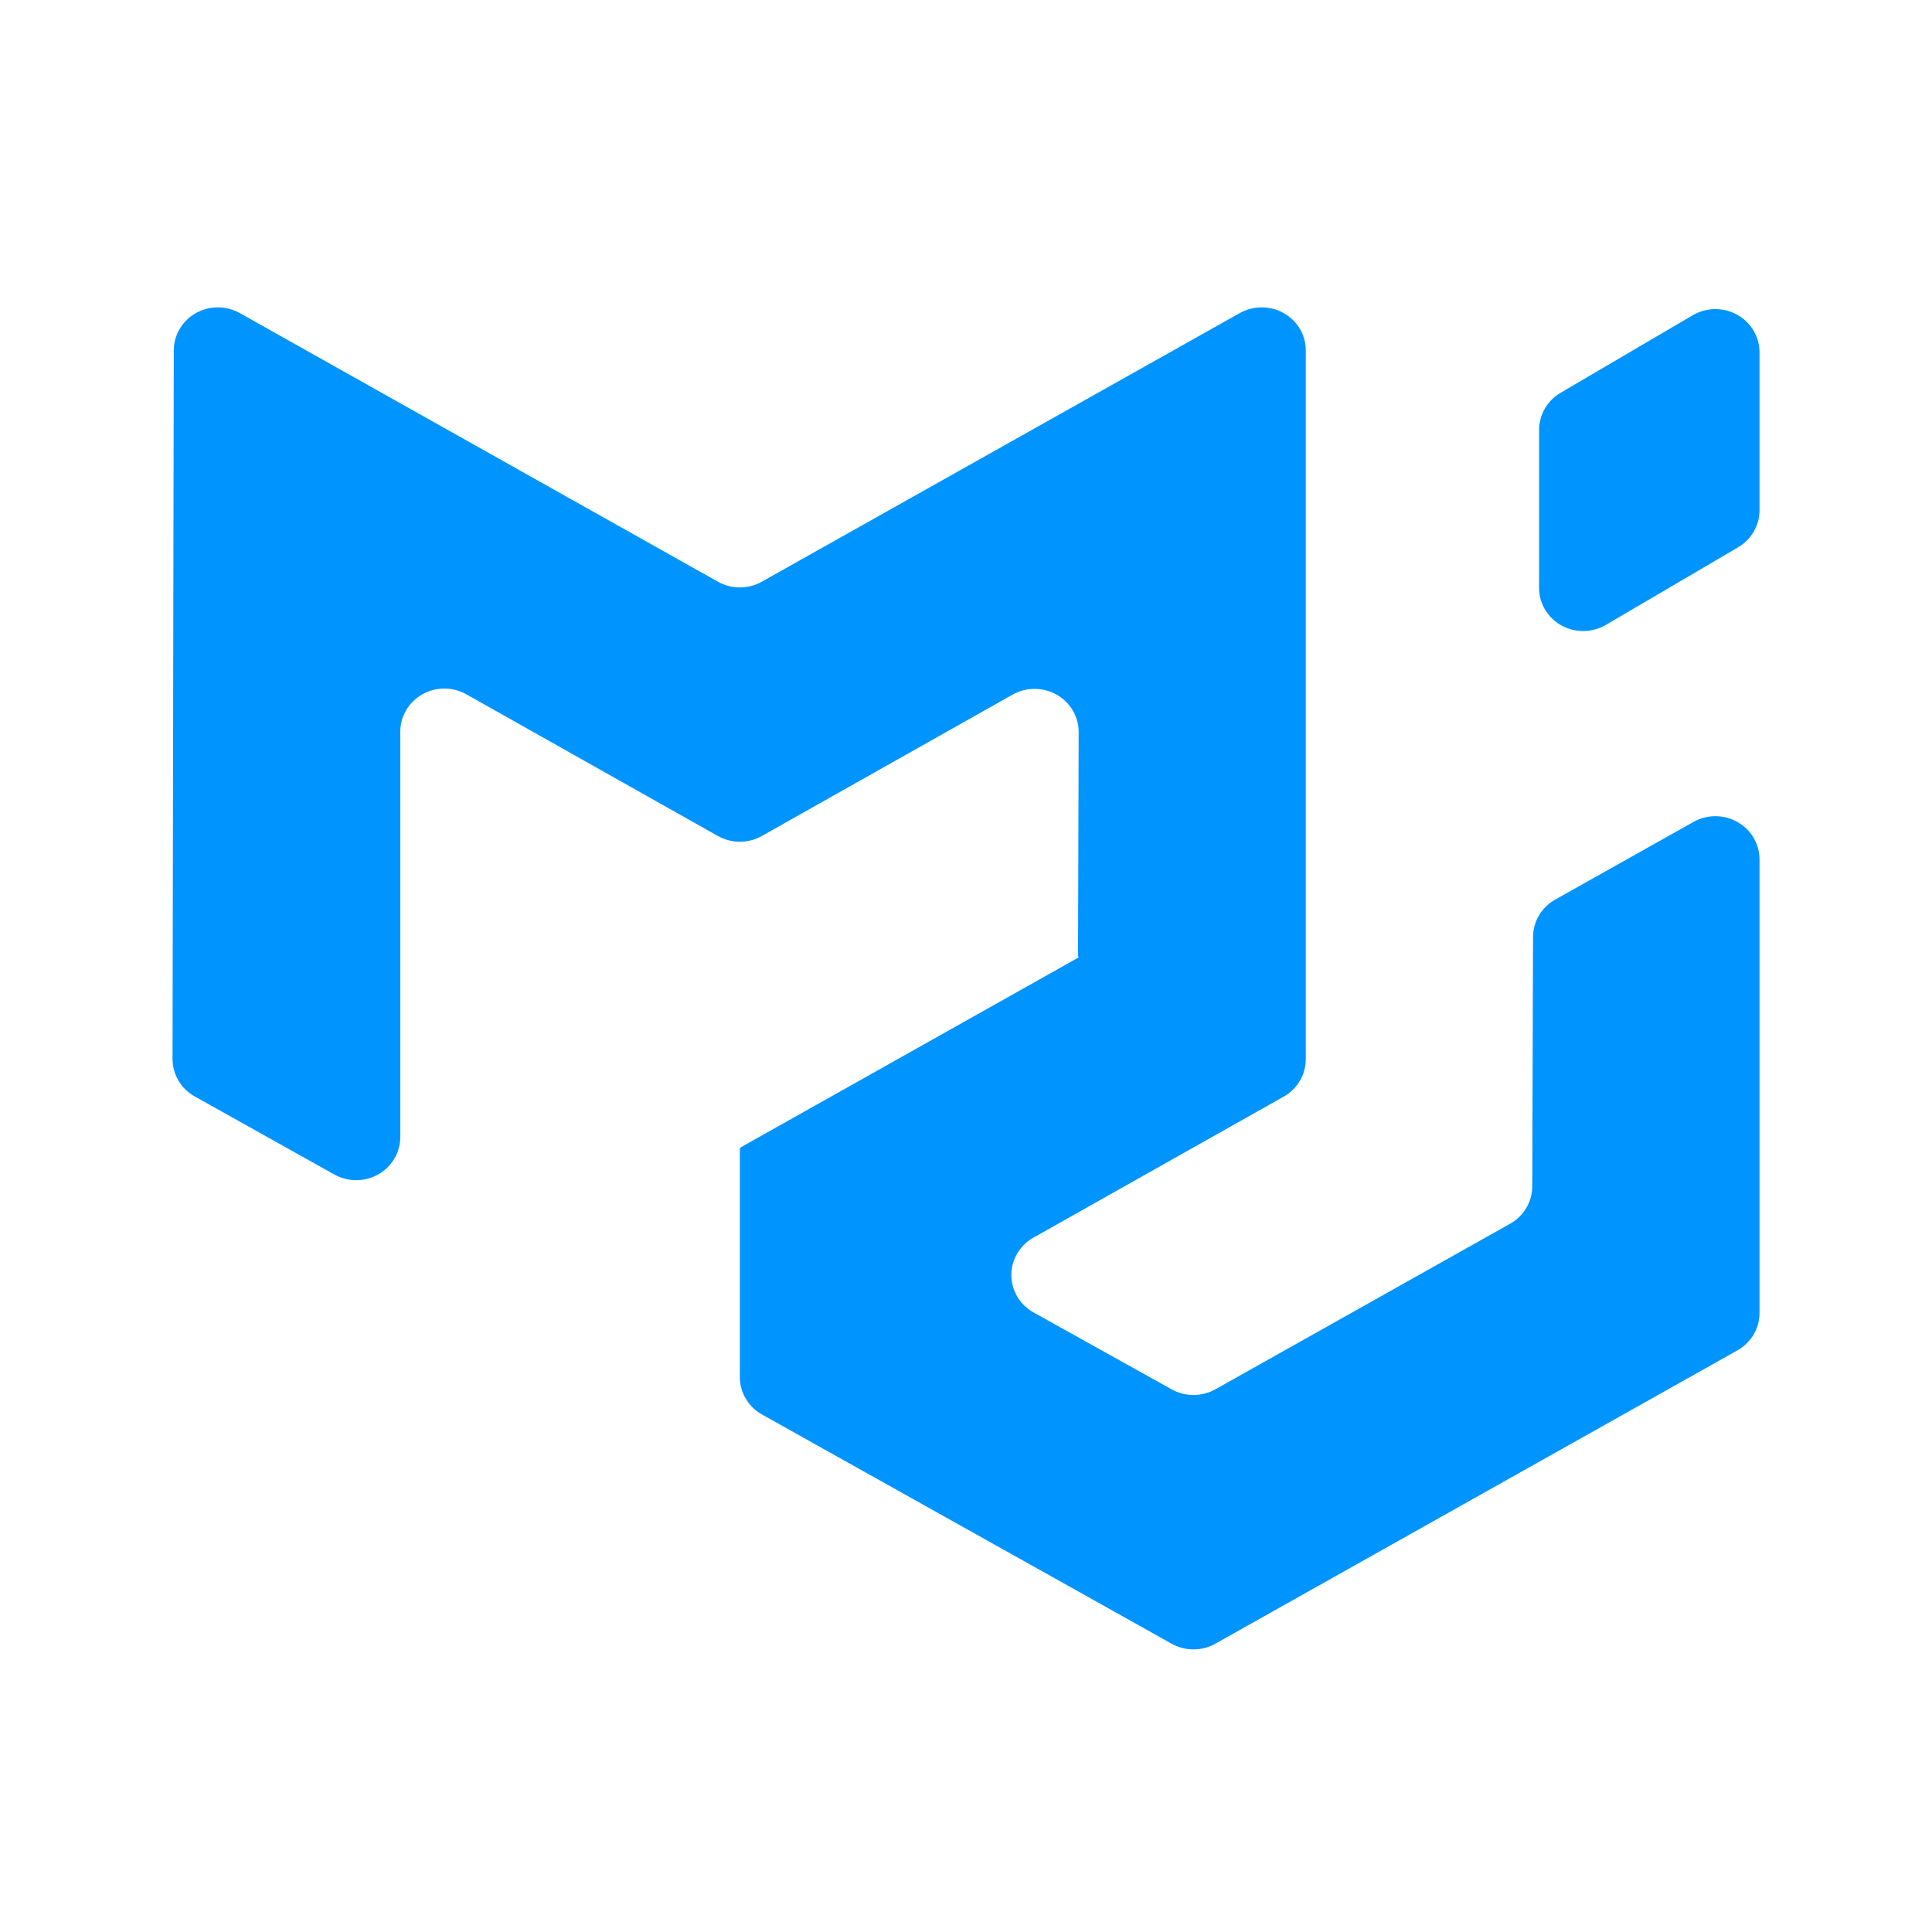 <svg width="56" height="56" viewBox="0 0 56 56" fill="none" xmlns="http://www.w3.org/2000/svg">
<path fill-rule="evenodd" clip-rule="evenodd" d="M43.772 35.47C43.966 35.361 44.127 35.204 44.24 35.014C44.353 34.824 44.412 34.609 44.413 34.39L44.436 27.156C44.437 26.937 44.496 26.722 44.609 26.532C44.721 26.343 44.883 26.185 45.077 26.076L49.086 23.824C49.28 23.715 49.5 23.657 49.724 23.658C49.948 23.658 50.168 23.716 50.362 23.826C50.556 23.936 50.717 24.093 50.829 24.283C50.941 24.473 51 24.688 51 24.907V38.059C51 38.279 50.941 38.495 50.828 38.685C50.715 38.875 50.553 39.033 50.358 39.142L35.231 47.642C35.038 47.751 34.819 47.808 34.596 47.808C34.373 47.809 34.154 47.752 33.961 47.644L22.089 41.001C21.893 40.892 21.731 40.734 21.618 40.544C21.505 40.353 21.445 40.137 21.445 39.916V33.285C21.445 33.278 21.454 33.273 21.462 33.276C21.468 33.28 21.477 33.276 21.477 33.267V33.26C21.477 33.255 21.479 33.25 21.485 33.248L31.262 27.753C31.271 27.747 31.267 27.734 31.257 27.734C31.254 27.734 31.252 27.733 31.25 27.731C31.248 27.729 31.247 27.726 31.247 27.724L31.266 21.223C31.267 21.003 31.208 20.787 31.097 20.596C30.985 20.405 30.824 20.247 30.629 20.136C30.435 20.026 30.214 19.968 29.989 19.968C29.765 19.967 29.544 20.025 29.349 20.135L22.083 24.231C21.889 24.34 21.669 24.398 21.445 24.398C21.221 24.398 21.001 24.34 20.807 24.231L13.518 20.125C13.323 20.016 13.103 19.958 12.879 19.958C12.655 19.958 12.435 20.016 12.241 20.126C12.047 20.236 11.886 20.393 11.774 20.583C11.661 20.773 11.602 20.988 11.602 21.207V32.958C11.602 33.176 11.544 33.392 11.432 33.581C11.32 33.771 11.16 33.929 10.966 34.039C10.773 34.149 10.553 34.208 10.329 34.208C10.105 34.209 9.885 34.152 9.691 34.044L5.645 31.781C5.449 31.672 5.286 31.514 5.173 31.322C5.06 31.131 5.001 30.915 5.001 30.694L5.037 10.156C5.037 9.937 5.097 9.722 5.209 9.533C5.321 9.343 5.482 9.186 5.676 9.076C5.87 8.967 6.089 8.909 6.313 8.909C6.537 8.909 6.757 8.966 6.951 9.075L20.809 16.861C21.002 16.97 21.222 17.027 21.445 17.027C21.668 17.027 21.888 16.97 22.081 16.861L35.935 9.075C36.129 8.966 36.35 8.909 36.574 8.909C36.798 8.909 37.018 8.967 37.212 9.077C37.406 9.187 37.567 9.345 37.679 9.535C37.791 9.725 37.849 9.941 37.849 10.16V30.703C37.849 30.922 37.79 31.138 37.678 31.328C37.565 31.519 37.404 31.677 37.209 31.786L29.954 35.874C29.759 35.984 29.597 36.142 29.485 36.333C29.372 36.523 29.314 36.739 29.314 36.96C29.315 37.18 29.375 37.396 29.488 37.586C29.601 37.776 29.763 37.934 29.959 38.042L33.961 40.271C34.154 40.379 34.373 40.435 34.596 40.435C34.818 40.434 35.037 40.377 35.23 40.269L43.772 35.47ZM44.611 17.043C44.611 17.264 44.671 17.481 44.785 17.672C44.899 17.863 45.063 18.02 45.259 18.129C45.456 18.238 45.679 18.294 45.905 18.291C46.131 18.289 46.352 18.227 46.546 18.114L50.379 15.864C50.568 15.753 50.725 15.596 50.834 15.408C50.943 15.22 51 15.008 51 14.793V10.207C50.999 9.987 50.939 9.77 50.825 9.579C50.711 9.388 50.548 9.23 50.351 9.122C50.154 9.013 49.932 8.957 49.706 8.96C49.48 8.963 49.259 9.024 49.065 9.137L45.232 11.387C45.043 11.498 44.886 11.655 44.777 11.843C44.669 12.031 44.611 12.243 44.611 12.459V17.044V17.043Z" fill="#0094FF"/>
</svg>
